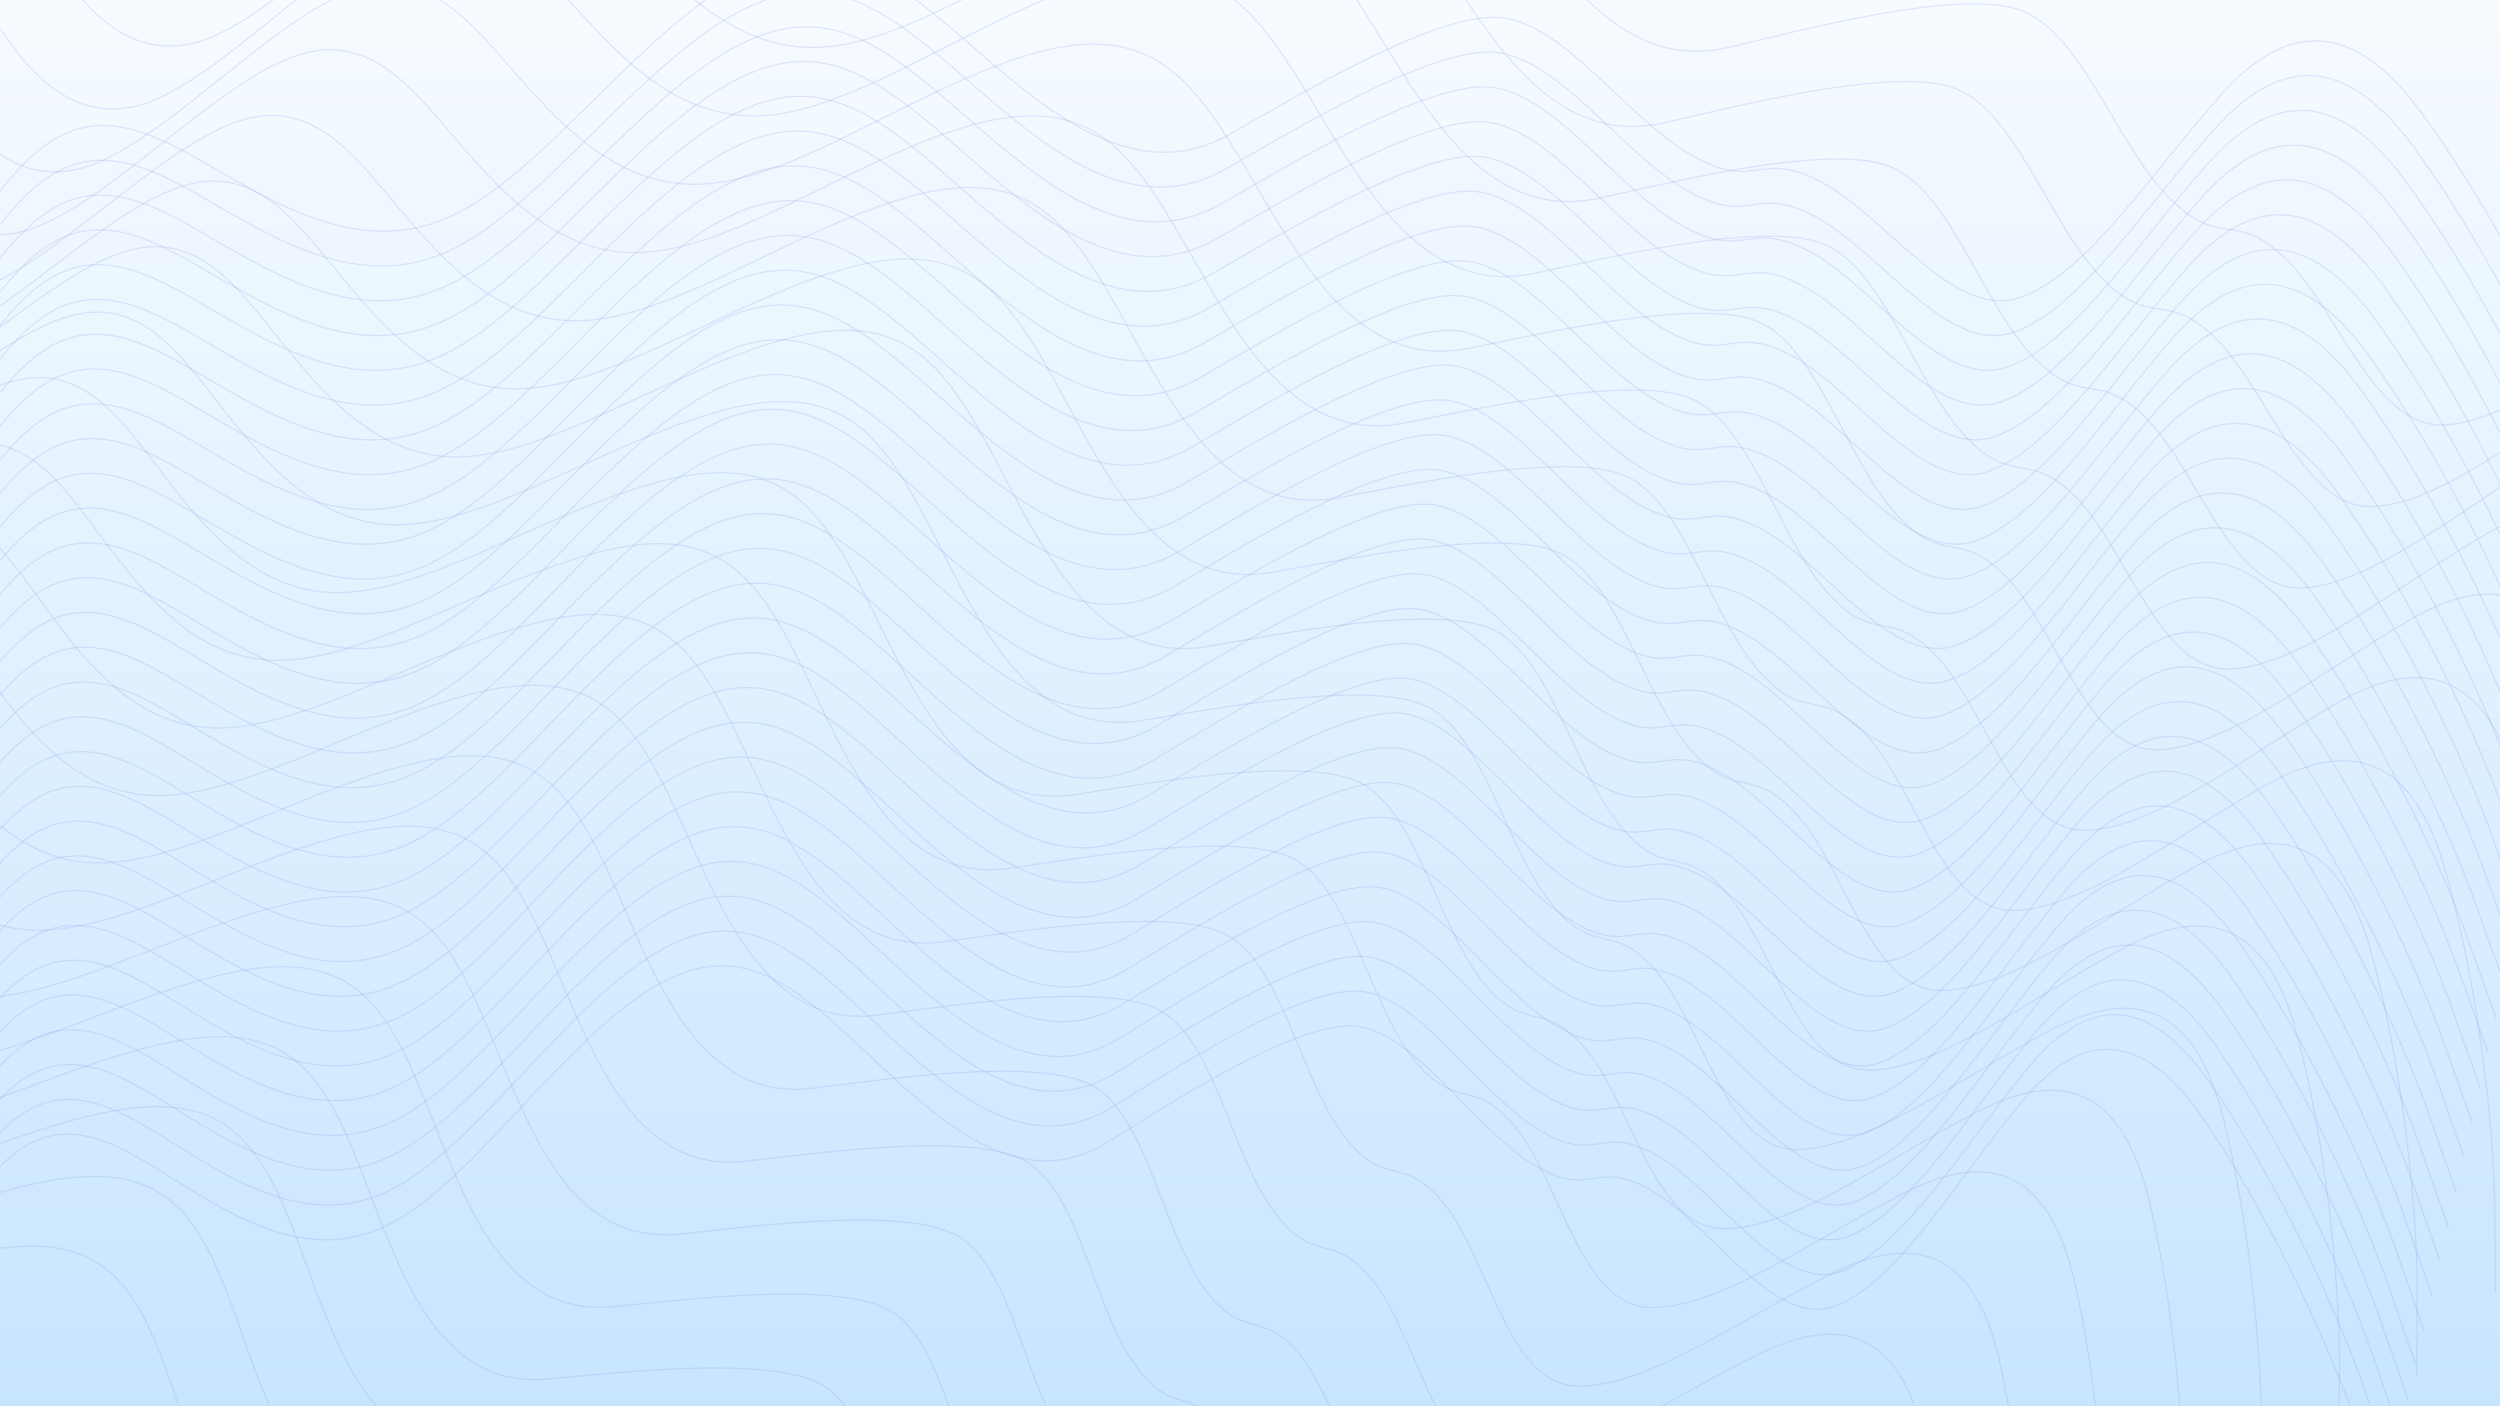 <svg width="1920" height="1080" viewBox="0 0 1920 1080" fill="none" xmlns="http://www.w3.org/2000/svg">
<rect x="0" y="0" width="1920" height="1080" fill="#333333" stroke="none"/>
<g clip-path="url(#clip0_27_745)">
<rect width="1920" height="1080" fill="url(#paint0_linear_27_745)"/>
<path d="M-271 266.028L-246.064 285.046C-219.94 305.065 -170.068 343.101 -119.008 305.065C-67.949 266.028 -18.076 150.919 32.983 112.883C84.043 73.846 133.915 112.883 184.975 140.91C236.034 169.937 285.906 188.955 336.966 169.937C388.026 150.919 437.898 92.864 488.957 44.819C540.017 -3.227 589.889 -41.263 640.949 -31.253C692.008 -22.245 741.881 35.81 792.94 73.846C844 112.883 893.872 131.901 944.932 102.874C995.991 73.846 1096.33 13.264 1147.39 13.264C1198.45 13.264 1248.32 90.337 1299.38 119.365C1350.44 148.392 1349.85 112.883 1400.91 140.91C1451.97 169.937 1501.84 247.01 1552.9 227.992C1603.96 208.974 1653.83 130.9 1704.89 73.846C1755.95 15.791 1805.82 15.791 1856.88 82.855C1907.94 150.919 1957.81 247.01 1983.94 314.073L2008.87 381.137" stroke="#8290E5" stroke-opacity="0.2"/>
<path d="M-271 292.738L-246.131 311.756C-220.077 331.775 -170.339 369.811 -119.417 331.775C-68.495 292.738 -18.756 177.629 32.166 139.593C83.088 100.556 132.826 139.593 183.749 167.619C234.671 196.647 284.409 215.665 335.332 196.647C386.254 177.629 435.992 119.574 486.914 71.528C537.837 23.483 587.575 -14.553 638.497 -4.544C689.419 4.465 739.158 62.52 790.08 100.556C841.002 139.593 890.74 158.611 941.663 129.583C992.585 100.556 1092.65 39.974 1143.58 39.974C1194.5 39.974 1244.24 117.047 1295.16 146.074C1346.08 175.102 1345.49 139.593 1396.41 167.619C1447.33 196.647 1497.07 273.72 1547.99 254.702C1598.92 235.684 1648.65 157.61 1699.58 100.556C1750.5 42.501 1800.24 42.501 1851.16 109.564C1902.08 177.629 1951.82 273.72 1977.87 340.783L2002.74 407.847" stroke="#8290E5" stroke-opacity="0.2"/>
<path d="M-271 319.447L-246.198 338.465C-220.215 358.484 -170.611 396.52 -119.825 358.484C-69.04 319.447 -19.436 204.338 31.349 166.302C82.134 127.265 131.738 166.302 182.523 194.329C233.308 223.356 282.912 242.374 333.697 223.356C384.482 204.338 434.086 146.283 484.871 98.238C535.656 50.193 585.26 12.157 636.046 22.166C686.831 31.175 736.435 89.23 787.22 127.265C838.005 166.302 887.609 185.32 938.394 156.293C989.179 127.265 1088.98 66.684 1139.76 66.684C1190.55 66.684 1240.15 143.757 1290.94 172.784C1341.72 201.812 1341.13 166.302 1391.92 194.329C1442.7 223.356 1492.31 300.429 1543.09 281.411C1593.88 262.393 1643.48 184.319 1694.26 127.265C1745.05 69.211 1794.65 69.211 1845.44 136.274C1896.22 204.338 1945.83 300.429 1971.81 367.493L1996.61 434.556" stroke="#8290E5" stroke-opacity="0.2"/>
<path d="M-271 346.157L-246.265 365.175C-220.352 385.194 -170.882 423.23 -120.234 385.194C-69.586 346.157 -20.116 231.048 30.532 193.012C81.179 153.975 130.649 193.012 181.297 221.039C231.945 250.066 281.415 269.084 332.063 250.066C382.711 231.048 432.18 172.993 482.828 124.948C533.476 76.902 582.946 38.866 633.594 48.876C684.242 57.884 733.712 115.939 784.359 153.975C835.007 193.012 884.477 212.03 935.125 183.003C985.773 153.975 1085.3 93.393 1135.95 93.393C1186.6 93.393 1236.07 170.466 1286.72 199.494C1337.36 228.521 1336.77 193.012 1387.42 221.039C1438.07 250.066 1487.54 327.139 1538.19 308.121C1588.84 289.103 1638.31 211.029 1688.95 153.975C1739.6 95.92 1789.07 95.92 1839.72 162.984C1890.37 231.048 1939.84 327.139 1965.75 394.202L1990.48 461.266" stroke="#8290E5" stroke-opacity="0.2"/>
<path d="M-271 372.867L-246.332 391.885C-220.489 411.904 -171.153 449.94 -120.643 411.904C-70.132 372.867 -20.796 257.758 29.714 219.722C80.225 180.685 129.561 219.722 180.071 247.748C230.582 276.776 279.918 295.794 330.428 276.776C380.939 257.758 430.275 199.703 480.785 151.657C531.296 103.612 580.632 65.576 631.142 75.585C681.653 84.594 730.989 142.649 781.499 180.685C832.01 219.722 881.346 238.74 931.856 209.712C982.367 180.685 1081.63 120.103 1132.14 120.103C1182.65 120.103 1231.98 197.176 1282.49 226.204C1333 255.231 1332.42 219.722 1382.93 247.748C1433.44 276.776 1482.77 353.849 1533.28 334.831C1583.79 315.813 1633.13 237.739 1683.64 180.685C1734.15 122.63 1783.49 122.63 1834 189.693C1884.51 257.758 1933.84 353.849 1959.69 420.912L1984.36 487.976" stroke="#8290E5" stroke-opacity="0.2"/>
<path d="M-271 399.576L-246.399 418.594C-220.626 438.613 -171.425 476.649 -121.051 438.613C-70.678 399.576 -21.476 284.467 28.897 246.432C79.27 207.395 128.472 246.431 178.846 274.458C229.219 303.485 278.421 322.503 328.794 303.486C379.167 284.468 428.369 226.413 478.742 178.367C529.116 130.322 578.317 92.286 628.691 102.295C679.064 111.304 728.266 169.359 778.639 207.395C829.012 246.431 878.214 265.449 928.587 236.422C978.961 207.395 1077.95 146.813 1128.32 146.813C1178.7 146.813 1227.9 223.886 1278.27 252.913C1328.65 281.941 1328.06 246.431 1378.43 274.458C1428.81 303.485 1478.01 380.558 1528.38 361.54C1578.75 342.522 1627.96 264.449 1678.33 207.395C1728.7 149.34 1777.9 149.34 1828.28 216.403C1878.65 284.467 1927.85 380.558 1953.63 447.622L1978.23 514.685" stroke="#8290E5" stroke-opacity="0.2"/>
<path d="M-271 426.286L-246.466 445.304C-220.764 465.323 -171.696 503.359 -121.46 465.323C-71.224 426.286 -22.156 311.177 28.08 273.141C78.316 234.104 127.384 273.141 177.62 301.168C227.856 330.195 276.923 349.213 327.159 330.195C377.396 311.177 426.463 253.122 476.699 205.077C526.935 157.031 576.003 118.995 626.239 129.005C676.475 138.013 725.543 196.068 775.779 234.104C826.015 273.141 875.083 292.159 925.319 263.132C975.555 234.104 1074.27 173.523 1124.51 173.523C1174.75 173.523 1223.81 250.595 1274.05 279.623C1324.29 308.65 1323.7 273.141 1373.94 301.168C1424.17 330.195 1473.24 407.268 1523.48 388.25C1573.71 369.232 1622.78 291.158 1673.02 234.104C1723.25 176.049 1772.32 176.049 1822.56 243.113C1872.79 311.177 1921.86 407.268 1947.56 474.332L1972.1 541.395" stroke="#8290E5" stroke-opacity="0.2"/>
<path d="M-271 452.996L-246.533 472.014C-220.901 492.033 -171.967 530.069 -121.868 492.033C-71.77 452.996 -22.836 337.887 27.263 299.851C77.362 260.814 126.295 299.851 176.394 327.877C226.493 356.905 275.426 375.923 325.525 356.905C375.624 337.887 424.557 279.832 474.656 231.787C524.755 183.741 573.689 145.705 623.787 155.715C673.886 164.723 722.82 222.778 772.919 260.814C823.017 299.851 871.951 318.869 922.05 289.841C972.149 260.814 1070.6 200.232 1120.7 200.232C1170.8 200.232 1219.73 277.305 1269.83 306.333C1319.93 335.36 1319.34 299.851 1369.44 327.877C1419.54 356.905 1468.48 433.978 1518.57 414.96C1568.67 395.942 1617.61 317.868 1667.71 260.814C1717.8 202.759 1766.74 202.759 1816.84 269.823C1866.94 337.887 1915.87 433.978 1941.5 501.041L1965.97 568.105" stroke="#8290E5" stroke-opacity="0.2"/>
<path d="M-271 479.705L-246.6 498.723C-221.038 518.742 -172.239 556.778 -122.277 518.742C-72.316 479.705 -23.516 364.597 26.445 326.561C76.407 287.524 125.207 326.561 175.168 354.587C225.13 383.614 273.929 402.633 323.891 383.615C373.852 364.597 422.652 306.542 472.613 258.496C522.575 210.451 571.374 172.415 621.336 182.424C671.297 191.433 720.097 249.488 770.058 287.524C820.02 326.561 868.82 345.579 918.781 316.551C968.742 287.524 1066.92 226.942 1116.88 226.942C1166.85 226.942 1215.65 304.015 1265.61 333.042C1315.57 362.07 1314.99 326.561 1364.95 354.587C1414.91 383.614 1463.71 460.687 1513.67 441.669C1563.63 422.651 1612.43 344.578 1662.39 287.524C1712.36 229.469 1761.16 229.469 1811.12 296.532C1861.08 364.597 1909.88 460.687 1935.44 527.751L1959.84 594.814" stroke="#8290E5" stroke-opacity="0.2"/>
<path d="M-271 506.415L-246.667 525.433C-221.175 545.452 -172.51 583.488 -122.686 545.452C-72.861 506.415 -24.196 391.306 25.628 353.27C75.453 314.233 124.118 353.27 173.942 381.297C223.767 410.324 272.432 429.342 322.256 410.324C372.081 391.306 420.746 333.251 470.57 285.206C520.394 237.16 569.06 199.124 618.884 209.134C668.708 218.142 717.374 276.197 767.198 314.233C817.022 353.27 865.688 372.288 915.512 343.261C965.336 314.233 1063.25 253.652 1113.07 253.652C1162.9 253.652 1211.56 330.725 1261.39 359.752C1311.21 388.779 1310.63 353.27 1360.45 381.297C1410.28 410.324 1458.94 487.397 1508.77 468.379C1558.59 449.361 1607.26 371.287 1657.08 314.233C1706.91 256.178 1755.57 256.178 1805.4 323.242C1855.22 391.306 1903.89 487.397 1929.38 554.461L1953.71 621.524" stroke="#8290E5" stroke-opacity="0.2"/>
<path d="M-271 533.125L-246.734 552.143C-221.313 572.162 -172.781 610.198 -123.094 572.162C-73.407 533.125 -24.876 418.016 24.811 379.98C74.498 340.943 123.03 379.98 172.716 408.006C222.403 437.034 270.935 456.052 320.622 437.034C370.309 418.016 418.84 359.961 468.527 311.916C518.214 263.87 566.746 225.834 616.433 235.844C666.12 244.852 714.651 302.907 764.338 340.943C814.025 379.98 862.556 398.998 912.243 369.97C961.93 340.943 1059.57 280.361 1109.26 280.361C1158.94 280.361 1207.48 357.434 1257.16 386.462C1306.85 415.489 1306.27 379.98 1355.96 408.006C1405.65 437.034 1454.18 514.107 1503.86 495.089C1553.55 476.071 1602.08 397.997 1651.77 340.943C1701.46 282.888 1749.99 282.888 1799.68 349.952C1849.36 418.016 1897.89 514.107 1923.32 581.17L1947.58 648.234" stroke="#8290E5" stroke-opacity="0.2"/>
<path d="M-271 559.835L-246.801 578.853C-221.45 598.872 -173.053 636.908 -123.503 598.872C-73.953 559.835 -25.556 444.726 23.994 406.69C73.544 367.653 121.941 406.69 171.491 434.716C221.04 463.744 269.438 482.762 318.987 463.744C368.537 444.726 416.935 386.671 466.484 338.625C516.034 290.58 564.431 252.544 613.981 262.553C663.531 271.562 711.928 329.617 761.478 367.653C811.027 406.69 859.425 425.708 908.975 396.68C958.524 367.653 1055.9 307.071 1105.44 307.071C1154.99 307.071 1203.39 384.144 1252.94 413.171C1302.49 442.199 1301.92 406.69 1351.46 434.716C1401.01 463.744 1449.41 540.817 1498.96 521.799C1548.51 502.781 1596.91 424.707 1646.46 367.653C1696.01 309.598 1744.41 309.598 1793.96 376.661C1843.5 444.726 1891.9 540.817 1917.25 607.88L1941.45 674.943" stroke="#8290E5" stroke-opacity="0.2"/>
<path d="M-271 586.544L-246.868 605.562C-221.587 625.581 -173.324 663.617 -123.911 625.581C-74.499 586.544 -26.236 471.435 23.177 433.399C72.589 394.362 120.852 433.399 170.265 461.426C219.677 490.453 267.941 509.471 317.353 490.453C366.765 471.435 415.029 413.38 464.441 365.335C513.854 317.289 562.117 279.253 611.529 289.263C660.942 298.271 709.205 356.326 758.618 394.362C808.03 433.399 856.293 452.417 905.706 423.39C955.118 394.362 1052.22 333.781 1101.63 333.781C1151.04 333.781 1199.31 410.854 1248.72 439.881C1298.13 468.908 1297.56 433.399 1346.97 461.426C1396.38 490.453 1444.65 567.526 1494.06 548.508C1543.47 529.49 1591.73 451.416 1641.15 394.362C1690.56 336.307 1738.82 336.307 1788.23 403.371C1837.65 471.435 1885.91 567.526 1911.19 634.59L1935.32 701.653" stroke="#8290E5" stroke-opacity="0.2"/>
<path d="M-271 613.254L-246.935 632.272C-221.724 652.291 -173.595 690.327 -124.32 652.291C-75.045 613.254 -26.916 498.145 22.36 460.109C71.635 421.072 119.764 460.109 169.039 488.135C218.314 517.163 266.443 536.181 315.719 517.163C364.994 498.145 413.123 440.09 462.398 392.045C511.673 343.999 559.803 305.963 609.078 315.973C658.353 324.981 706.482 383.036 755.757 421.072C805.032 460.109 853.162 479.127 902.437 450.1C951.712 421.072 1048.54 360.49 1097.82 360.49C1147.09 360.49 1195.22 437.563 1244.5 466.591C1293.77 495.618 1293.2 460.109 1342.48 488.135C1391.75 517.163 1439.88 594.236 1489.16 575.218C1538.43 556.2 1586.56 478.126 1635.83 421.072C1685.11 363.017 1733.24 363.017 1782.51 430.081C1831.79 498.145 1879.92 594.236 1905.13 661.299L1929.19 728.363" stroke="#8290E5" stroke-opacity="0.2"/>
<path d="M-271 639.964L-247.002 658.981C-221.862 679 -173.867 717.036 -124.729 679C-75.591 639.964 -27.596 524.855 21.542 486.819C70.68 447.782 118.675 486.819 167.813 514.845C216.951 543.873 264.946 562.891 314.084 543.873C363.222 524.855 411.217 466.8 460.355 418.754C509.493 370.709 557.488 332.673 606.626 342.682C655.764 351.691 703.759 409.746 752.897 447.782C802.035 486.819 850.03 505.837 899.168 476.809C948.306 447.782 1044.87 387.2 1094.01 387.2C1143.14 387.2 1191.14 464.273 1240.28 493.3C1289.41 522.328 1288.84 486.819 1337.98 514.845C1387.12 543.873 1435.11 620.946 1484.25 601.928C1533.39 582.91 1581.39 504.836 1630.52 447.782C1679.66 389.727 1727.66 389.727 1776.79 456.79C1825.93 524.855 1873.93 620.946 1899.07 688.009L1923.06 755.072" stroke="#8290E5" stroke-opacity="0.2"/>
<path d="M-271 666.673L-247.069 685.691C-221.999 705.71 -174.138 743.746 -125.137 705.71C-76.137 666.673 -28.276 551.564 20.725 513.528C69.726 474.492 117.587 513.528 166.587 541.555C215.588 570.582 263.449 589.6 312.45 570.582C361.45 551.564 409.312 493.509 458.312 445.464C507.313 397.419 555.174 359.383 604.175 369.392C653.175 378.401 701.036 436.456 750.037 474.491C799.038 513.528 846.899 532.546 895.899 503.519C944.9 474.491 1041.19 413.91 1090.19 413.91C1139.19 413.91 1187.05 490.983 1236.05 520.01C1285.06 549.038 1284.49 513.528 1333.49 541.555C1382.49 570.582 1430.35 647.655 1479.35 628.637C1528.35 609.619 1576.21 531.545 1625.21 474.491C1674.21 416.437 1722.07 416.437 1771.07 483.5C1820.07 551.564 1867.94 647.655 1893.01 714.719L1916.94 781.782" stroke="#8290E5" stroke-opacity="0.2"/>
<path d="M-271 693.383L-247.136 712.401C-222.136 732.42 -174.409 770.456 -125.546 732.42C-76.683 693.383 -28.956 578.274 19.908 540.238C68.771 501.201 116.498 540.238 165.362 568.265C214.225 597.292 261.952 616.31 310.815 597.292C359.679 578.274 407.406 520.219 456.269 472.174C505.133 424.128 552.86 386.092 601.723 396.102C650.586 405.11 698.313 463.165 747.177 501.201C796.04 540.238 843.767 559.256 892.63 530.229C941.494 501.201 1037.52 440.619 1086.38 440.619C1135.24 440.619 1182.97 517.692 1231.83 546.72C1280.7 575.747 1280.13 540.238 1328.99 568.265C1377.86 597.292 1425.58 674.365 1474.45 655.347C1523.31 636.329 1571.04 558.255 1619.9 501.201C1668.76 443.146 1716.49 443.146 1765.35 510.21C1814.22 578.274 1861.94 674.365 1886.94 741.428L1910.81 808.492" stroke="#8290E5" stroke-opacity="0.2"/>
<path d="M-271 720.093L-247.203 739.111C-222.274 759.13 -174.681 797.166 -125.954 759.13C-77.228 720.093 -29.635 604.984 19.091 566.948C67.817 527.911 115.41 566.948 164.136 594.974C212.862 624.002 260.455 643.02 309.181 624.002C357.907 604.984 405.5 546.929 454.226 498.883C502.952 450.838 550.545 412.802 599.271 422.811C647.997 431.82 695.59 489.875 744.316 527.911C793.043 566.948 840.636 585.966 889.362 556.938C938.088 527.911 1033.84 467.329 1082.57 467.329C1131.29 467.329 1178.89 544.402 1227.61 573.429C1276.34 602.457 1275.77 566.948 1324.5 594.974C1373.22 624.002 1420.82 701.075 1469.54 682.057C1518.27 663.039 1565.86 584.965 1614.59 527.911C1663.31 469.856 1710.91 469.856 1759.63 536.919C1808.36 604.984 1855.95 701.075 1880.88 768.138L1904.68 835.202" stroke="#8290E5" stroke-opacity="0.2"/>
<path d="M-271 746.802L-247.27 765.82C-222.411 785.839 -174.952 823.875 -126.363 785.839C-77.774 746.802 -30.315 631.693 18.273 593.657C66.862 554.621 114.321 593.657 162.91 621.684C211.499 650.711 258.958 669.729 307.547 650.711C356.135 631.693 403.594 573.639 452.183 525.593C500.772 477.548 548.231 439.512 596.82 449.521C645.409 458.53 692.867 516.585 741.456 554.621C790.045 593.657 837.504 612.675 886.093 583.648C934.682 554.621 1030.16 494.039 1078.75 494.039C1127.34 494.039 1174.8 571.112 1223.39 600.139C1271.98 629.167 1271.41 593.657 1320 621.684C1368.59 650.711 1416.05 727.784 1464.64 708.766C1513.23 689.748 1560.69 611.674 1609.28 554.621C1657.86 496.566 1705.32 496.566 1753.91 563.629C1802.5 631.693 1849.96 727.784 1874.82 794.848L1898.55 861.911" stroke="#8290E5" stroke-opacity="0.2"/>
<path d="M-271 773.512L-247.337 792.53C-222.548 812.549 -175.223 850.585 -126.772 812.549C-78.32 773.512 -30.995 658.403 17.456 620.367C65.908 581.33 113.233 620.367 161.684 648.394C210.136 677.421 257.461 696.439 305.912 677.421C354.364 658.403 401.689 600.348 450.14 552.303C498.592 504.257 545.917 466.221 594.368 476.231C642.82 485.239 690.144 543.294 738.596 581.33C787.048 620.367 834.372 639.385 882.824 610.358C931.276 581.33 1026.49 520.748 1074.94 520.748C1123.39 520.748 1170.72 597.821 1219.17 626.849C1267.62 655.876 1267.06 620.367 1315.51 648.394C1363.96 677.421 1411.28 754.494 1459.74 735.476C1508.19 716.458 1555.51 638.384 1603.96 581.33C1652.42 523.275 1699.74 523.275 1748.19 590.339C1796.64 658.403 1843.97 754.494 1868.76 821.557L1892.42 888.621" stroke="#8290E5" stroke-opacity="0.2"/>
<path d="M-271 800.222L-247.404 819.24C-222.685 839.259 -175.495 877.295 -127.18 839.259C-78.866 800.222 -31.675 685.113 16.639 647.077C64.953 608.04 112.144 647.077 160.458 675.103C208.773 704.131 255.963 723.149 304.278 704.131C352.592 685.113 399.783 627.058 448.097 579.012C496.411 530.967 543.602 492.931 591.917 502.94C640.231 511.949 687.422 570.004 735.736 608.04C784.05 647.077 831.241 666.095 879.555 637.067C927.869 608.04 1022.81 547.458 1071.13 547.458C1119.44 547.458 1166.63 624.531 1214.95 653.559C1263.26 682.586 1262.7 647.077 1311.01 675.103C1359.33 704.131 1406.52 781.204 1454.83 762.186C1503.15 743.168 1550.34 665.094 1598.65 608.04C1646.97 549.985 1694.16 549.985 1742.47 617.048C1790.79 685.113 1837.98 781.204 1862.7 848.267L1886.29 915.331" stroke="#8290E5" stroke-opacity="0.2"/>
<path d="M-271 826.931L-247.471 845.949C-222.823 865.968 -175.766 904.004 -127.589 865.968C-79.412 826.931 -32.355 711.822 15.822 673.786C63.999 634.75 111.056 673.786 159.233 701.813C207.41 730.84 254.466 749.858 302.643 730.84C350.82 711.822 397.877 653.768 446.054 605.722C494.231 557.677 541.288 519.641 589.465 529.65C637.642 538.659 684.699 596.714 732.876 634.75C781.053 673.786 828.109 692.804 876.286 663.777C924.463 634.75 1019.14 574.168 1067.31 574.168C1115.49 574.168 1162.55 651.241 1210.72 680.268C1258.9 709.296 1258.34 673.786 1306.52 701.813C1354.7 730.84 1401.75 807.913 1449.93 788.895C1498.11 769.877 1545.16 691.804 1593.34 634.75C1641.52 576.695 1688.57 576.695 1736.75 643.758C1784.93 711.822 1831.98 807.913 1856.63 874.977L1880.16 942.04" stroke="#8290E5" stroke-opacity="0.2"/>
<path d="M-271 853.641L-247.538 872.659C-222.96 892.678 -176.037 930.714 -127.997 892.678C-79.958 853.641 -33.035 738.532 15.005 700.496C63.044 661.459 109.967 700.496 158.007 728.523C206.047 757.55 252.969 776.568 301.009 757.55C349.049 738.532 395.971 680.477 444.011 632.432C492.051 584.386 538.973 546.35 587.013 556.36C635.053 565.368 681.976 623.423 730.015 661.459C778.055 700.496 824.978 719.514 873.018 690.487C921.057 661.459 1015.46 600.878 1063.5 600.878C1111.54 600.878 1158.46 677.95 1206.5 706.978C1254.54 736.005 1253.98 700.496 1302.02 728.523C1350.06 757.55 1396.99 834.623 1445.03 815.605C1493.07 796.587 1539.99 718.513 1588.03 661.459C1636.07 603.404 1682.99 603.404 1731.03 670.468C1779.07 738.532 1825.99 834.623 1850.57 901.687L1874.03 968.75" stroke="#8290E5" stroke-opacity="0.2"/>
<path d="M-271 880.351L-247.605 899.369C-223.097 919.388 -176.309 957.424 -128.406 919.388C-80.504 880.351 -33.715 765.242 14.188 727.206C62.09 688.169 108.878 727.206 156.781 755.232C204.684 784.26 251.472 803.278 299.375 784.26C347.277 765.242 394.066 707.187 441.968 659.142C489.871 611.096 536.659 573.06 584.562 583.07C632.464 592.078 679.253 650.133 727.155 688.169C775.058 727.206 821.846 746.224 869.749 717.196C917.651 688.169 1011.79 627.587 1059.69 627.587C1107.59 627.587 1154.38 704.66 1202.28 733.688C1250.18 762.715 1249.63 727.206 1297.53 755.232C1345.43 784.26 1392.22 861.333 1440.12 842.315C1488.03 823.297 1534.81 745.223 1582.72 688.169C1630.62 630.114 1677.41 630.114 1725.31 697.178C1773.21 765.242 1820 861.333 1844.51 928.396L1867.9 995.46" stroke="#8290E5" stroke-opacity="0.2"/>
<path d="M-271 907.06L-247.672 926.078C-223.234 946.097 -176.58 984.133 -128.815 946.097C-81.049 907.06 -34.395 791.951 13.37 753.916C61.136 714.879 107.79 753.916 155.555 781.942C203.32 810.969 249.975 829.988 297.74 810.97C345.505 791.952 392.16 733.897 439.925 685.851C487.69 637.806 534.345 599.77 582.11 609.779C629.875 618.788 676.53 676.843 724.295 714.879C772.06 753.916 818.715 772.933 866.48 743.906C914.245 714.879 1008.11 654.297 1055.87 654.297C1103.64 654.297 1150.29 731.37 1198.06 760.397C1245.82 789.425 1245.27 753.916 1293.03 781.942C1340.8 810.969 1387.45 888.042 1435.22 869.024C1482.98 850.006 1529.64 771.933 1577.4 714.879C1625.17 656.824 1671.82 656.824 1719.59 723.887C1767.35 791.951 1814.01 888.042 1838.45 955.106L1861.77 1022.17" stroke="#8290E5" stroke-opacity="0.2"/>
<path d="M-271 933.77L-247.739 952.788C-223.372 972.807 -176.851 1010.84 -129.223 972.807C-81.595 933.77 -35.075 818.661 12.553 780.625C60.181 741.588 106.701 780.625 154.329 808.652C201.957 837.679 248.478 856.697 296.106 837.679C343.734 818.661 390.254 760.606 437.882 712.561C485.51 664.515 532.03 626.479 579.658 636.489C627.286 645.497 673.807 703.552 721.435 741.588C769.063 780.625 815.583 799.643 863.211 770.616C910.839 741.588 1004.43 681.006 1052.06 681.006C1099.69 681.006 1146.21 758.079 1193.84 787.107C1241.47 816.134 1240.91 780.625 1288.54 808.652C1336.17 837.679 1382.69 914.752 1430.32 895.734C1477.94 876.716 1524.46 798.642 1572.09 741.588C1619.72 683.533 1666.24 683.533 1713.87 750.597C1761.5 818.661 1808.02 914.752 1832.39 981.815L1855.65 1048.88" stroke="#8290E5" stroke-opacity="0.2"/>
<path d="M-271 960.48L-247.806 979.498C-223.509 999.517 -177.123 1037.55 -129.632 999.517C-82.141 960.48 -35.755 845.371 11.736 807.335C59.227 768.298 105.613 807.335 153.104 835.361C200.594 864.389 246.981 883.407 294.471 864.389C341.962 845.371 388.348 787.316 435.839 739.27C483.33 691.225 529.716 653.189 577.207 663.198C624.698 672.207 671.084 730.262 718.575 768.298C766.065 807.335 812.452 826.353 859.942 797.325C907.433 768.298 1000.76 707.716 1048.25 707.716C1095.74 707.716 1142.13 784.789 1189.62 813.816C1237.11 842.844 1236.55 807.335 1284.05 835.361C1331.54 864.389 1377.92 941.462 1425.41 922.444C1472.9 903.426 1519.29 825.352 1566.78 768.298C1614.27 710.243 1660.66 710.243 1708.15 777.306C1755.64 845.371 1802.03 941.462 1826.32 1008.53L1849.52 1075.59" stroke="#8290E5" stroke-opacity="0.2"/>
<path d="M-271 987.189L-247.874 1006.21C-223.646 1026.23 -177.394 1064.26 -130.04 1026.23C-82.687 987.189 -36.435 872.08 10.919 834.044C58.272 795.007 104.524 834.044 151.878 862.071C199.231 891.098 245.483 910.116 292.837 891.098C340.19 872.08 386.443 814.025 433.796 765.98C481.15 717.934 527.402 679.899 574.755 689.908C622.109 698.916 668.361 756.971 715.714 795.007C763.068 834.044 809.32 853.062 856.673 824.035C904.027 795.007 997.082 734.426 1044.44 734.426C1091.79 734.426 1138.04 811.499 1185.39 840.526C1232.75 869.553 1232.2 834.044 1279.55 862.071C1326.9 891.098 1373.16 968.171 1420.51 949.153C1467.86 930.135 1514.12 852.061 1561.47 795.007C1608.82 736.952 1655.07 736.952 1702.43 804.016C1749.78 872.08 1796.03 968.171 1820.26 1035.23L1843.39 1102.3" stroke="#8290E5" stroke-opacity="0.2"/>
<path d="M-271 1013.9L-247.941 1032.92C-223.783 1052.94 -177.665 1090.97 -130.449 1052.94C-83.233 1013.9 -37.115 898.79 10.101 860.754C57.318 821.717 103.436 860.754 150.652 888.781C197.868 917.808 243.986 936.826 291.203 917.808C338.419 898.79 384.537 840.735 431.753 792.69C478.969 744.644 525.087 706.608 572.304 716.618C619.52 725.626 665.638 783.681 712.854 821.717C760.07 860.754 806.188 879.772 853.405 850.745C900.621 821.717 993.406 761.135 1040.62 761.135C1087.84 761.135 1133.96 838.208 1181.17 867.236C1228.39 896.263 1227.84 860.754 1275.06 888.781C1322.27 917.808 1368.39 994.881 1415.61 975.863C1462.82 956.845 1508.94 878.771 1556.16 821.717C1603.37 763.662 1649.49 763.662 1696.71 830.726C1743.92 898.79 1790.04 994.881 1814.2 1061.94L1837.26 1129.01" stroke="#8290E5" stroke-opacity="0.2"/>
<path d="M-271 1040.61L-248.008 1059.63C-223.921 1079.65 -177.937 1117.68 -130.858 1079.65C-83.779 1040.61 -37.795 925.5 9.284 887.464C56.363 848.427 102.347 887.464 149.426 915.49C196.505 944.518 242.489 963.536 289.568 944.518C336.647 925.5 382.631 867.445 429.71 819.399C476.789 771.354 522.773 733.318 569.852 743.327C616.931 752.336 662.915 810.391 709.994 848.427C757.073 887.464 803.057 906.482 850.136 877.454C897.215 848.427 989.73 787.845 1036.81 787.845C1083.89 787.845 1129.87 864.918 1176.95 893.945C1224.03 922.973 1223.48 887.464 1270.56 915.49C1317.64 944.518 1363.62 1021.59 1410.7 1002.57C1457.78 983.555 1503.77 905.481 1550.85 848.427C1597.92 790.372 1643.91 790.372 1690.99 857.435C1738.07 925.5 1784.05 1021.59 1808.14 1088.65L1831.13 1155.72" stroke="#8290E5" stroke-opacity="0.2"/>
<path d="M112.089 -146.957L130.799 -121.723C150.374 -95.196 187.794 -44.728 247.565 -66.984C307.615 -90.201 387.727 -186.807 447.498 -209.063C507.548 -232.28 544.689 -180.85 586.044 -139.663C627.119 -97.514 669.841 -65.309 724.31 -69.302C778.779 -73.293 842.987 -115.107 905.548 -146.976C968.109 -178.844 1026.74 -201.432 1073.11 -177.547C1119.77 -154.624 1151.61 -84.93 1190.17 -34.13C1228.46 17.632 1271.18 49.836 1328.44 36.231C1385.7 22.627 1499.21 -7.507 1548.37 6.765C1597.54 21.037 1624.08 108.995 1665.16 151.144C1706.23 193.293 1715.56 159.025 1756.91 200.213C1797.99 242.362 1824.53 330.319 1878.99 326.327C1933.46 322.336 2003.25 261.297 2068.32 220.777C2133.68 179.295 2181.7 193.235 2212.17 271.913C2242.36 351.551 2263.6 457.773 2270.06 529.48L2275.38 600.855" stroke="#8290E5" stroke-opacity="0.2"/>
<path d="M-797.061 845.473L-785.721 873.016C-773.884 901.955 -751.203 957.041 -691.911 945.436C-632.149 932.946 -537.706 852.742 -478.414 841.137C-418.653 828.647 -396.44 884.618 -368.104 931.373C-340.237 979.013 -308.644 1017.3 -258.263 1022.49C-207.883 1027.69 -140.174 997.888 -76.191 977.44C-12.209 956.992 46.119 944.875 82.898 975.714C120.146 1005.67 133.446 1078.44 157.092 1134.04C180.269 1190.52 211.862 1228.81 266.933 1225.16C322.004 1221.51 431.883 1211.22 473.352 1233.21C514.821 1255.21 519.211 1344.78 547.078 1392.42C574.945 1440.06 591.102 1408.44 619.438 1455.19C647.305 1502.83 651.694 1592.4 702.075 1597.6C752.456 1602.8 829.545 1555.31 897.749 1526.9C966.422 1497.61 1006.93 1519.1 1016.97 1600.34C1026.55 1682.46 1022.02 1788.84 1011.81 1859.34L1000.64 1929.32" stroke="#8290E5" stroke-opacity="0.2"/>
<path d="M68.697 -99.432L87.065 -74.044C106.281 -47.357 143.017 3.418 202.808 -18.312C262.887 -41 343.751 -136.875 403.542 -158.604C463.621 -181.292 500.069 -129.559 540.825 -88.028C581.293 -45.538 623.509 -12.975 677.82 -16.493C732.132 -20.011 796.555 -61.252 859.231 -92.566C921.906 -123.881 980.561 -145.952 1026.51 -121.673C1072.74 -98.353 1103.71 -28.409 1141.58 22.707C1179.17 74.782 1221.38 107.345 1278.58 94.242C1335.77 81.139 1449.19 52.001 1498.02 66.695C1546.85 81.388 1572.34 169.544 1612.81 212.034C1653.28 254.524 1662.94 220.349 1703.7 261.881C1744.16 304.371 1769.65 392.526 1823.96 389.008C1878.27 385.491 1948.47 325.08 2013.74 285.139C2079.3 244.239 2126.99 258.591 2156.5 337.504C2185.72 417.375 2205.73 523.742 2211.39 595.479L2215.91 666.874" stroke="#8290E5" stroke-opacity="0.2"/>
<path d="M25.314 -51.933L43.338 -26.397C62.193 0.446 98.242 51.518 158.05 30.314C218.155 8.154 299.762 -86.986 359.569 -108.19C419.674 -130.35 455.425 -78.323 495.58 -36.455C535.437 6.368 577.144 39.283 631.294 36.235C685.444 33.188 750.078 -7.481 812.863 -38.241C875.648 -69.002 934.327 -90.558 979.842 -65.892C1025.65 -42.182 1055.75 28.003 1092.93 79.427C1129.8 131.806 1171.51 164.721 1228.64 152.117C1285.77 139.513 1399.08 111.366 1447.57 126.476C1496.07 141.585 1520.5 229.927 1560.36 272.75C1600.22 315.573 1610.22 281.496 1650.37 323.363C1690.23 366.186 1714.66 454.528 1768.81 451.48C1822.96 448.433 1893.55 388.651 1959.02 349.29C2024.78 308.973 2072.14 323.731 2100.69 402.868C2128.93 482.96 2147.71 589.459 2152.57 661.217L2156.3 732.623" stroke="#8290E5" stroke-opacity="0.2"/>
<path d="M-18.061 -4.462L-0.381 21.219C18.112 48.213 53.472 99.574 113.291 78.893C173.416 57.259 255.761 -37.139 315.579 -57.821C375.705 -79.454 410.758 -27.141 450.309 15.055C489.553 58.203 530.748 91.463 584.732 88.883C638.716 86.302 703.557 46.207 766.446 15.999C829.336 -14.209 888.035 -35.252 933.113 -10.204C978.499 13.89 1007.72 84.305 1044.2 136.027C1080.37 188.702 1121.57 221.962 1178.62 209.855C1235.68 197.748 1348.88 170.587 1397.03 186.108C1445.18 201.628 1468.56 290.144 1507.81 333.292C1547.05 376.44 1557.39 342.463 1596.94 384.658C1636.18 427.806 1659.56 516.322 1713.55 513.741C1767.53 511.161 1838.51 452.011 1904.17 413.229C1970.13 373.495 2017.16 388.654 2044.73 468.004C2072 548.306 2089.55 654.923 2093.61 726.693L2096.55 798.102" stroke="#8290E5" stroke-opacity="0.2"/>
<path d="M-61.428 42.983L-44.093 68.803C-25.963 95.944 8.706 147.586 68.531 127.426C128.673 106.317 211.748 12.665 271.574 -7.495C331.716 -28.605 366.069 23.986 405.013 66.502C443.641 109.968 484.322 143.566 538.136 141.449C591.951 139.333 656.992 99.81 719.981 70.153C782.971 40.497 841.685 19.967 886.324 45.389C931.28 69.862 959.621 140.496 995.402 192.509C1030.87 245.47 1071.55 279.069 1128.52 267.456C1185.5 255.843 1298.59 229.663 1346.39 245.589C1394.2 261.515 1416.53 350.193 1455.16 393.658C1493.78 437.124 1504.45 403.25 1543.4 445.765C1582.02 489.231 1604.35 577.908 1658.17 575.791C1711.98 573.674 1783.35 515.159 1849.19 476.956C1915.34 437.803 1962.03 453.359 1988.64 532.911C2014.93 613.412 2031.25 720.132 2034.51 791.905L2036.66 863.308" stroke="#8290E5" stroke-opacity="0.2"/>
<path d="M-104.785 90.4L-87.797 116.356C-70.031 143.639 -36.056 195.553 23.773 175.913C83.926 155.326 167.725 62.426 227.553 42.785C287.707 22.198 321.357 75.058 359.693 117.887C397.703 161.662 437.866 195.592 491.507 193.935C545.148 192.278 610.385 153.328 673.47 124.223C736.554 95.118 795.279 75.097 839.476 100.889C883.999 125.734 911.462 196.577 946.541 248.87C981.295 302.11 1021.46 336.04 1078.35 324.919C1135.25 313.797 1248.21 288.594 1295.67 304.92C1343.12 321.247 1364.4 410.074 1402.41 453.849C1440.42 497.623 1451.42 463.856 1489.75 506.684C1527.76 550.459 1549.04 639.286 1602.68 637.629C1656.32 635.972 1728.07 578.092 1794.09 540.469C1860.43 501.898 1906.78 517.845 1932.41 597.587C1957.72 678.275 1972.81 785.085 1975.27 856.853L1976.63 928.242" stroke="#8290E5" stroke-opacity="0.2"/>
<path d="M-148.133 137.79L-131.493 163.878C-114.092 191.299 -80.812 243.476 -20.985 224.353C39.176 204.287 123.692 112.144 183.518 93.021C243.679 72.955 276.625 126.075 314.349 169.208C351.739 213.285 391.382 247.539 444.845 246.339C498.309 245.138 563.737 206.761 626.912 178.206C690.087 149.651 748.818 130.139 792.57 156.293C836.657 181.504 863.24 252.547 897.616 305.112C931.657 358.621 971.299 392.876 1028.11 382.243C1084.92 371.61 1197.75 347.379 1244.85 364.1C1291.95 380.822 1312.17 469.786 1349.56 513.862C1386.95 557.938 1398.28 524.281 1436.01 567.414C1473.4 611.49 1493.62 700.455 1547.08 699.254C1600.55 698.054 1672.67 640.811 1738.86 603.767C1805.38 565.779 1851.39 582.111 1876.05 662.032C1900.38 742.895 1914.24 849.782 1915.9 921.536L1916.47 992.901" stroke="#8290E5" stroke-opacity="0.2"/>
<path d="M-191.471 185.153L-175.18 211.369C-158.145 238.922 -125.562 291.354 -65.742 272.747C-5.578 253.2 79.648 161.819 139.468 143.212C199.632 123.665 231.871 177.037 268.982 220.467C305.749 264.837 344.87 299.409 398.152 298.661C451.435 297.913 517.049 260.109 580.31 232.103C643.57 204.097 702.303 185.092 745.607 211.603C789.256 237.174 814.957 308.404 848.628 361.233C881.954 415.003 921.074 449.575 977.798 439.428C1034.52 429.281 1147.21 406.016 1193.95 423.127C1240.7 440.239 1259.86 529.328 1296.63 573.698C1333.39 618.068 1345.06 584.524 1382.17 627.954C1418.93 672.323 1438.1 761.413 1491.38 760.665C1544.66 759.917 1617.16 703.315 1683.52 666.849C1750.22 629.443 1795.88 646.156 1819.57 726.244C1842.92 807.272 1855.54 914.221 1856.41 985.952L1856.18 1057.29" stroke="#8290E5" stroke-opacity="0.2"/>
<path d="M-234.8 232.489L-218.858 258.828C-202.19 286.51 -170.306 339.188 -110.497 321.095C-50.334 302.065 35.596 211.451 95.405 193.358C155.567 174.329 187.098 227.943 223.594 271.662C259.736 316.317 298.331 351.2 351.429 350.902C404.527 350.603 470.322 313.372 533.664 285.914C597.005 258.455 655.736 239.955 698.589 266.816C741.796 292.741 766.616 364.149 799.578 417.234C832.188 471.254 870.784 506.138 927.414 496.473C984.044 486.809 1096.58 464.506 1142.96 482.002C1189.35 499.498 1207.46 588.7 1243.6 633.356C1279.74 678.011 1291.73 644.583 1328.23 688.302C1364.37 732.958 1382.48 822.161 1435.58 821.862C1488.67 821.563 1561.53 765.601 1628.06 729.714C1694.93 692.89 1740.24 709.979 1762.96 790.223C1785.32 871.404 1796.72 978.401 1796.78 1050.1L1795.77 1121.39" stroke="#8290E5" stroke-opacity="0.2"/>
<path d="M-278.118 279.799L-262.527 306.257C-246.227 334.063 -215.043 386.978 -155.249 369.396C-95.093 350.882 -8.466 261.041 51.328 243.459C111.485 224.945 142.306 278.793 178.184 322.793C213.699 367.726 251.767 402.913 304.677 403.06C357.586 403.207 423.557 366.549 486.975 339.637C550.393 312.725 609.117 294.729 651.517 321.934C694.28 348.206 718.216 419.782 750.47 473.112C782.361 527.376 820.43 562.563 876.963 553.379C933.496 544.195 1045.87 522.849 1091.89 540.723C1137.92 558.598 1154.97 647.902 1190.48 692.835C1226 737.768 1238.32 704.46 1274.2 748.46C1309.71 793.393 1326.76 882.696 1379.67 882.843C1432.58 882.99 1505.8 827.671 1572.48 792.362C1639.52 756.12 1684.48 773.579 1706.22 853.968C1727.6 935.29 1737.77 1042.32 1737.04 1113.98L1735.23 1185.22" stroke="#8290E5" stroke-opacity="0.2"/>
<path d="M-321.427 327.082L-306.186 353.654C-290.255 381.58 -259.774 434.723 -199.999 417.652C-139.852 399.651 -52.536 310.587 7.239 293.515C67.386 275.515 97.496 329.588 132.753 373.861C167.64 419.064 205.179 454.547 257.896 455.136C310.613 455.724 376.756 419.639 440.245 393.273C503.735 366.907 562.448 349.412 604.393 376.955C646.708 403.568 669.76 475.301 701.303 528.869C732.475 583.366 770.014 618.85 826.446 610.144C882.877 601.437 995.086 581.042 1040.74 599.291C1086.4 617.539 1102.4 706.931 1137.28 752.134C1172.17 797.337 1184.82 764.151 1220.08 808.425C1254.96 853.627 1270.96 943.02 1323.67 943.608C1376.39 944.197 1449.96 889.523 1516.79 854.792C1584 819.131 1628.6 836.955 1649.37 917.477C1669.77 998.929 1678.7 1105.98 1677.17 1177.59L1674.58 1248.78" stroke="#8290E5" stroke-opacity="0.2"/>
<path d="M-364.724 374.339L-349.835 401.021C-334.274 429.061 -304.496 482.425 -244.745 465.861C-184.613 448.372 -96.613 360.09 -36.862 343.526C23.27 326.037 52.667 380.326 87.303 424.865C121.559 470.329 158.567 506.103 211.088 507.129C263.609 508.156 329.918 472.643 393.475 446.822C457.032 421.001 515.73 404.004 557.216 431.878C599.082 458.827 621.249 530.706 652.08 584.503C682.53 639.225 719.538 674.999 775.864 666.767C832.191 658.536 944.225 639.087 989.516 657.703C1034.81 676.32 1049.74 765.789 1084 811.253C1118.26 856.718 1131.23 823.658 1165.86 868.197C1200.12 913.661 1215.06 1003.13 1267.58 1004.16C1320.1 1005.18 1394.02 951.155 1461 917.002C1528.36 881.923 1572.6 900.106 1592.4 980.75C1611.81 1062.32 1619.52 1169.38 1617.19 1240.93L1613.82 1312.05" stroke="#8290E5" stroke-opacity="0.2"/>
<path d="M-408.011 421.569L-393.475 448.357C-378.283 476.508 -349.211 530.083 -289.487 514.025C-229.374 497.045 -140.698 409.55 -80.974 393.492C-20.861 376.512 7.822 431.009 41.835 475.805C75.458 521.523 111.932 557.579 164.254 559.04C216.576 560.501 283.047 525.561 346.666 500.283C410.286 475.005 468.965 458.506 509.99 486.705C551.404 513.983 572.685 585.998 602.802 640.014C632.529 694.953 669.004 731.009 725.221 723.249C781.439 715.49 893.291 696.981 938.211 715.96C983.132 734.94 997.011 824.474 1030.63 870.192C1064.26 915.91 1077.56 882.98 1111.57 927.776C1145.19 973.494 1159.07 1063.03 1211.39 1064.49C1263.71 1065.95 1337.98 1012.57 1405.1 978.992C1472.62 944.494 1516.49 963.032 1535.31 1043.79C1553.74 1125.46 1560.22 1232.52 1557.1 1304L1552.94 1375.05" stroke="#8290E5" stroke-opacity="0.2"/>
<path d="M-451.287 468.773L-437.104 495.662C-422.283 523.919 -393.917 577.696 -334.225 562.142C-274.135 545.67 -184.79 458.966 -125.098 443.412C-65.007 426.94 -37.04 481.635 -3.652 526.681C29.337 572.645 65.275 608.977 117.395 610.868C169.514 612.759 236.141 578.392 299.819 553.656C363.496 528.92 422.152 512.916 462.714 541.434C503.674 569.034 524.069 641.175 553.471 695.403C582.474 750.548 618.413 786.88 674.518 779.59C730.623 772.299 842.285 754.726 886.832 774.062C931.379 793.399 944.201 882.985 977.19 928.949C1010.18 974.913 1023.8 942.115 1057.19 987.16C1090.18 1033.12 1103 1122.71 1155.12 1124.6C1207.24 1126.49 1281.84 1073.76 1349.1 1040.76C1416.76 1006.84 1460.27 1025.73 1478.12 1106.59C1495.56 1188.36 1500.81 1295.39 1496.9 1366.8L1491.95 1437.76" stroke="#8290E5" stroke-opacity="0.2"/>
<path d="M-494.551 515.951L-480.722 542.937C-466.273 571.295 -438.614 625.266 -378.958 610.214C-318.895 594.247 -228.888 508.34 -169.232 493.287C-109.168 477.32 -81.917 532.206 -49.157 577.493C-16.803 623.694 18.598 660.295 70.511 662.613C122.425 664.931 189.204 631.135 252.935 606.94C316.666 582.745 375.295 567.234 415.39 596.065C455.894 623.982 475.402 696.238 504.088 750.667C532.366 806.011 567.767 842.612 623.755 835.788C679.744 828.963 791.209 812.319 835.38 832.008C879.551 851.696 891.316 941.323 923.669 987.524C956.023 1033.73 969.966 1001.06 1002.73 1046.35C1035.08 1092.55 1046.85 1182.18 1098.76 1184.5C1150.67 1186.81 1225.6 1134.73 1293 1102.31C1360.81 1068.97 1403.95 1088.2 1420.82 1169.15C1437.28 1251 1441.3 1358 1436.6 1429.33L1430.87 1500.2" stroke="#8290E5" stroke-opacity="0.2"/>
<path d="M-537.803 563.103L-524.329 590.181C-510.252 618.636 -483.302 672.793 -423.686 658.239C-363.653 642.776 -272.991 557.67 -213.375 543.116C-153.343 527.653 -126.81 582.72 -94.677 628.24C-62.961 674.671 -28.099 711.534 23.605 714.275C75.309 717.015 142.235 683.792 206.015 660.136C269.795 636.481 328.393 621.461 368.021 650.598C408.065 678.825 426.686 751.186 454.655 805.809C482.207 861.342 517.068 898.205 572.937 891.843C628.805 885.481 740.065 869.762 783.857 889.796C827.649 909.831 838.359 999.486 870.075 1045.92C901.791 1092.35 916.054 1059.82 948.187 1105.35C979.903 1151.78 990.612 1241.43 1042.32 1244.17C1094.02 1246.91 1169.27 1195.48 1236.8 1163.64C1304.75 1130.88 1347.52 1150.45 1363.41 1231.47C1378.89 1313.4 1381.69 1420.35 1376.19 1491.58L1369.68 1562.35" stroke="#8290E5" stroke-opacity="0.2"/>
<path d="M-581.044 610.229L-567.924 637.395C-554.22 665.942 -527.98 720.276 -468.408 706.219C-408.41 691.257 -317.1 606.957 -257.529 592.9C-197.531 577.938 -171.716 633.177 -140.214 678.924C-109.136 725.576 -74.816 762.694 -23.324 765.853C28.167 769.013 95.236 736.361 159.06 713.243C222.885 690.126 281.448 675.596 320.606 705.032C360.189 733.562 377.923 806.018 405.173 860.825C431.998 916.539 466.318 953.656 522.063 947.755C577.807 941.854 688.855 927.052 732.266 947.428C775.677 967.803 785.33 1057.47 816.408 1104.13C847.485 1150.78 862.068 1118.4 893.571 1164.14C924.648 1210.8 934.302 1300.47 985.793 1303.63C1037.28 1306.79 1112.86 1256.01 1180.51 1224.74C1248.59 1192.56 1290.99 1212.46 1305.91 1293.55C1320.4 1375.54 1321.97 1482.43 1315.69 1553.56L1308.39 1624.22" stroke="#8290E5" stroke-opacity="0.2"/>
<path d="M-624.273 657.329L-611.508 684.579C-598.177 713.214 -572.647 767.715 -513.123 754.154C-453.165 739.69 -361.214 656.2 -301.69 642.639C-241.732 628.175 -216.637 683.579 -185.765 729.543C-155.327 776.409 -121.549 813.774 -70.274 817.349C-18.998 820.923 48.207 788.842 112.073 766.261C175.938 743.681 234.461 729.638 273.147 759.367C312.267 788.195 329.114 860.735 355.644 915.718C381.741 971.603 415.519 1008.97 471.136 1003.52C526.752 998.079 637.581 984.191 680.608 1004.9C723.635 1025.61 732.234 1115.29 762.672 1162.15C793.109 1209.02 808.01 1176.78 838.881 1222.75C869.319 1269.61 877.918 1359.29 929.193 1362.86C980.469 1366.44 1056.36 1316.32 1124.13 1285.62C1192.34 1254.02 1234.36 1274.25 1248.3 1355.39C1261.81 1437.43 1262.16 1544.24 1255.09 1615.27L1247.01 1685.81" stroke="#8290E5" stroke-opacity="0.2"/>
<path d="M-667.489 704.403L-655.08 731.733C-642.122 760.451 -617.303 815.111 -557.832 802.042C-497.917 788.076 -405.332 705.401 -345.86 692.332C-285.946 678.365 -261.57 733.923 -231.331 780.097C-201.534 827.169 -168.3 864.775 -117.244 868.76C-66.187 872.746 1.151 841.235 65.052 819.19C128.953 797.145 187.433 783.587 225.645 813.603C264.3 842.722 280.26 915.336 306.071 970.486C331.438 1026.53 364.672 1064.14 420.157 1059.15C475.643 1054.16 586.245 1041.18 628.886 1062.22C671.527 1083.26 679.072 1172.93 708.868 1220C738.665 1267.07 753.881 1234.98 784.121 1281.16C813.917 1328.23 821.462 1417.89 872.519 1421.88C923.575 1425.87 999.772 1376.4 1067.66 1346.28C1135.99 1315.26 1177.64 1335.81 1190.6 1416.99C1203.13 1499.07 1202.26 1605.79 1194.4 1676.7L1185.55 1747.11" stroke="#8290E5" stroke-opacity="0.2"/>
<path d="M-710.693 751.452L-698.64 778.857C-686.055 807.653 -661.949 862.464 -602.533 849.886C-542.665 836.414 -449.454 754.558 -390.038 741.979C-330.17 728.507 -306.515 784.211 -276.909 830.587C-247.755 877.856 -215.067 915.696 -164.233 920.089C-113.398 924.482 -45.932 893.541 18.001 872.03C81.933 850.518 140.366 837.443 178.102 867.74C216.29 897.144 231.363 969.82 256.453 1025.13C281.09 1081.33 313.779 1119.17 369.13 1114.63C424.48 1110.09 534.848 1098.01 577.101 1119.38C619.354 1140.74 625.845 1230.39 655 1277.66C684.154 1324.93 699.686 1292.99 729.292 1339.36C758.446 1386.63 764.938 1476.28 815.772 1480.67C866.606 1485.07 943.106 1436.26 1011.1 1406.71C1079.55 1376.27 1120.82 1397.14 1132.81 1478.35C1144.35 1560.45 1142.26 1667.07 1133.62 1737.85L1123.99 1808.13" stroke="#8290E5" stroke-opacity="0.2"/>
<path d="M-753.884 798.475L-742.187 825.951C-729.976 854.821 -706.582 909.774 -647.226 897.683C-587.41 884.704 -493.579 803.672 -434.223 791.581C-374.406 778.601 -351.472 834.443 -322.501 881.013C-293.99 928.471 -261.848 966.537 -211.239 971.333C-160.631 976.129 -93.041 945.758 -29.081 924.78C34.879 903.801 93.261 891.206 130.519 921.777C168.238 951.459 182.425 1024.19 206.793 1079.65C230.7 1135.99 262.841 1174.06 318.054 1169.97C373.267 1165.87 483.394 1154.69 525.256 1176.37C567.118 1198.06 572.558 1287.67 601.069 1335.13C629.58 1382.59 645.425 1350.81 674.397 1397.38C702.908 1444.84 708.348 1534.45 758.957 1539.25C809.566 1544.04 886.363 1495.9 954.466 1466.92C1023.03 1437.05 1063.92 1458.23 1074.93 1539.46C1085.49 1621.59 1082.18 1728.09 1072.76 1798.73L1062.36 1868.87" stroke="#8290E5" stroke-opacity="0.2"/>
</g>
<defs>
<linearGradient id="paint0_linear_27_745" x1="960" y1="0" x2="960" y2="1080" gradientUnits="userSpaceOnUse">
<stop stop-color="#F6FBFF"/>
<stop offset="1" stop-color="#C8E5FF"/>
</linearGradient>
<clipPath id="clip0_27_745">
<rect width="1920" height="1080" fill="white"/>
</clipPath>
</defs>
</svg>
